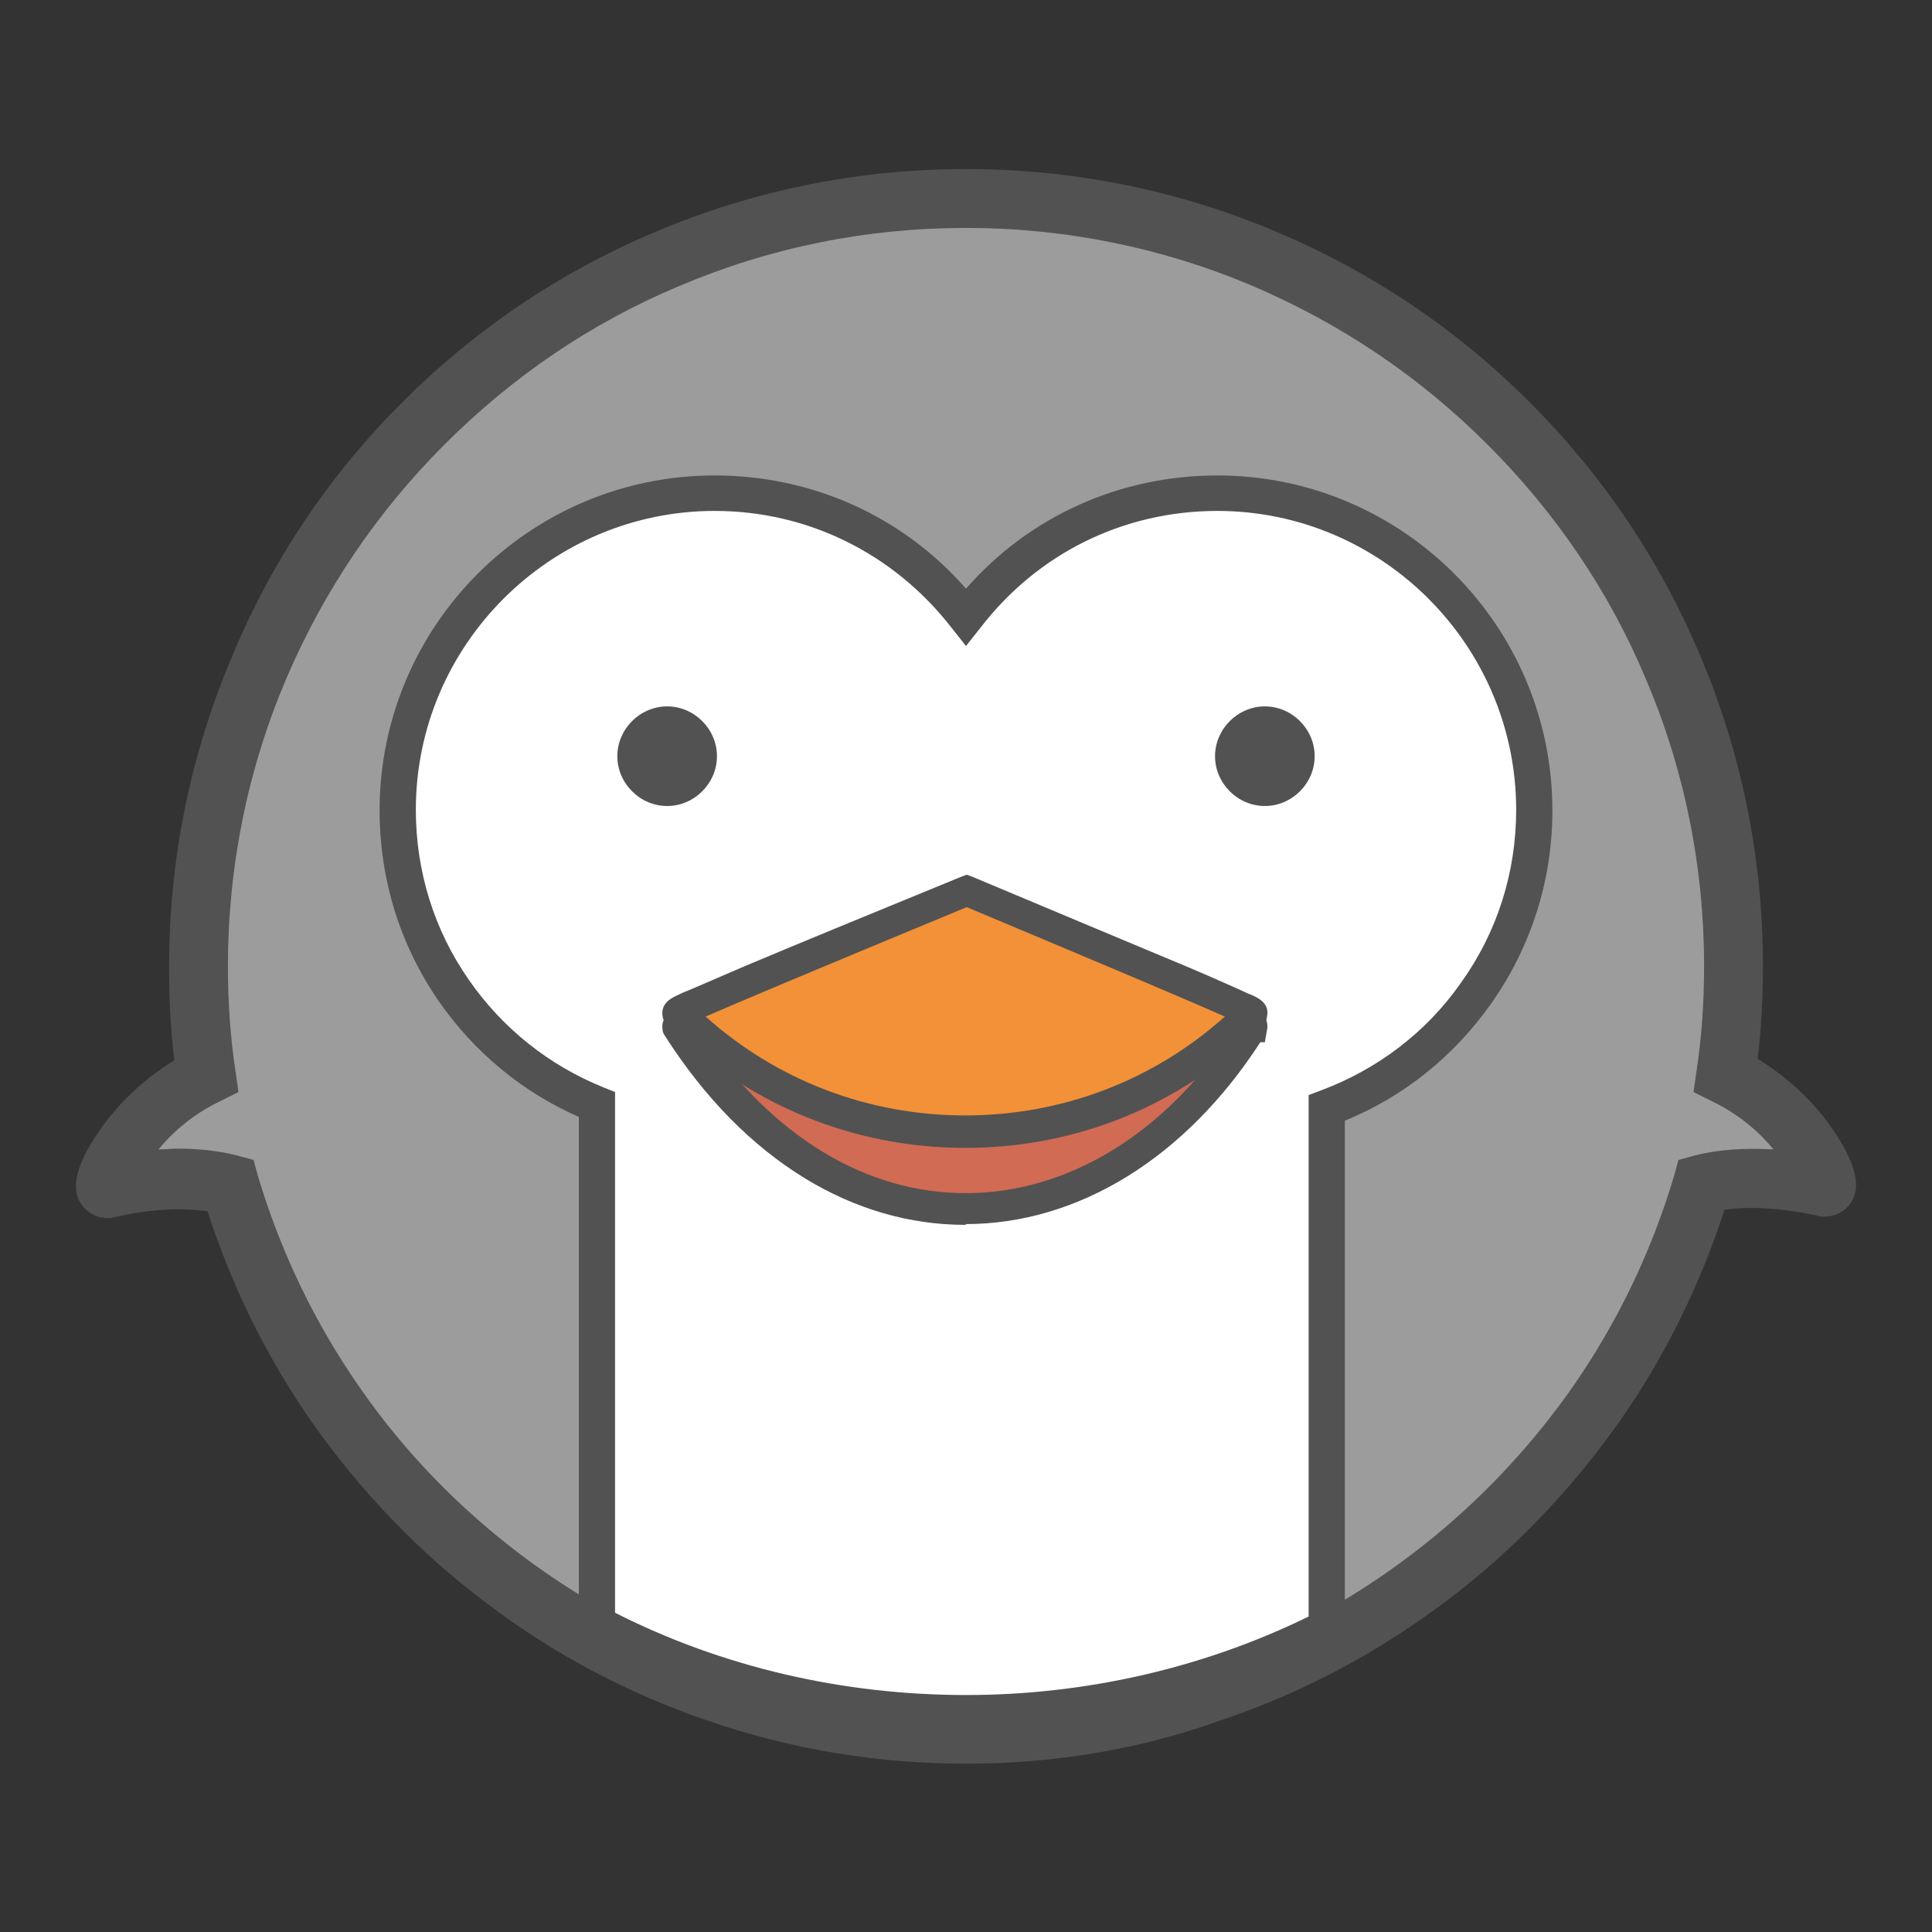 <?xml version="1.0" encoding="utf-8"?>
<!-- Svg Vector Icons : http://www.onlinewebfonts.com/icon -->
<!DOCTYPE svg PUBLIC "-//W3C//DTD SVG 1.1//EN" "http://www.w3.org/Graphics/SVG/1.1/DTD/svg11.dtd">
<svg version="1.1" xmlns="http://www.w3.org/2000/svg" xmlns:xlink="http://www.w3.org/1999/xlink" x="0px" y="0px" viewBox="0 0 256 256" enable-background="new 0 0 256 256" xml:space="preserve">
<rect x="0" y="0" width="256" height="256" fill="#333333" stroke="none"/>
<g> <path fill="#9d9c9c" d="M27.3,142.4c-0.7-4.7-1-9.5-1-14.5C26.3,71.8,71.8,26.3,128,26.3c56.2,0,101.7,45.5,101.7,101.7 c0,4.9-0.3,9.7-1,14.5c10.1,5,14.5,15,13.2,14.9c-6.3-1.4-11.7-1.5-16.4-0.3C213,199,174.1,229.7,128,229.7 c-46.1,0-85-30.7-97.5-72.7c-4.6-1.1-10.1-1-16.4,0.3C12.8,157.4,17.1,147.5,27.3,142.4z"/> <path fill="#525252" d="M128,233.7c-11.7,0-23.2-1.9-34.2-5.7c-10.6-3.6-20.6-8.9-29.5-15.7c-8.9-6.7-16.6-14.8-23-23.9 c-6-8.6-10.6-18-13.8-27.9c-3.6-0.5-7.7-0.3-12.4,0.8l-0.3,0.1l-0.3,0c-2,0.1-3.8-1.2-4.3-3.1c-0.8-3,2-7.2,3.7-9.5 c1.8-2.4,4.9-5.7,9.2-8.3c-0.5-4.1-0.7-8.2-0.7-12.3c0-14.3,2.8-28.1,8.3-41.1C36,74.3,43.6,63,53.3,53.3 c9.7-9.7,21-17.3,33.6-22.6c13-5.5,26.9-8.3,41.1-8.3s28.1,2.8,41.1,8.3c12.6,5.3,23.9,12.9,33.6,22.6c9.7,9.7,17.3,21,22.6,33.6 c5.5,13,8.3,26.9,8.3,41.1c0,4.1-0.2,8.2-0.7,12.3c4.4,2.7,7.4,5.9,9.2,8.3c1.7,2.3,4.5,6.6,3.7,9.5c-0.5,2-2.3,3.2-4.3,3.1l-0.3,0 l-0.3-0.1c-4.7-1-8.8-1.3-12.4-0.8c-3.2,9.9-7.8,19.3-13.8,27.9c-6.4,9.1-14.1,17.2-23,23.9c-9,6.8-18.9,12.1-29.5,15.7 C151.2,231.8,139.7,233.7,128,233.7z M23.6,152.2c2.8,0,5.4,0.3,7.8,0.9l2.2,0.6l0.6,2.2c3,10,7.5,19.4,13.5,28 c5.9,8.5,13.1,15.9,21.3,22.1c17.1,12.9,37.5,19.8,59,19.8c21.5,0,41.9-6.8,59-19.8c8.2-6.2,15.4-13.7,21.3-22.1 c6-8.6,10.5-18,13.5-28l0.6-2.2l2.2-0.6c3.1-0.8,6.6-1,10.4-0.8c-1.8-2.2-4.5-4.6-8-6.3l-2.6-1.3l0.4-2.8c0.7-4.6,1-9.2,1-13.9 c0-13.2-2.6-26-7.7-38c-4.9-11.7-12-22.1-21-31.1c-9-9-19.4-16-31.1-21c-12-5.1-24.9-7.7-38-7.7c-13.2,0-26,2.6-38,7.7 c-11.7,4.9-22.1,12-31.1,21s-16,19.4-21,31.1c-5.1,12-7.7,24.9-7.7,38c0,4.6,0.3,9.3,1,13.9l0.4,2.8L29,146c-3.5,1.7-6.2,4.1-8,6.3 C21.9,152.3,22.8,152.2,23.6,152.2z"/> <path fill="#ffffff" d="M79.1,215.2v-68.8c-15.5-6.2-26.4-21.3-26.4-39c0-23.2,18.8-42,42-42c13.6,0,25.6,6.4,33.3,16.4 c7.7-10,19.7-16.4,33.3-16.4c23.2,0,42,18.8,42,42c0,18.1-11.4,33.5-27.5,39.4v68.9C161.6,223,145.3,227,128,227 C110.3,227,93.6,222.8,79.1,215.2z"/> <path fill="#525252" d="M128,229.4c-17.5,0-34.8-4.2-50-12.2l-1.3-0.7V148c-7.5-3.3-13.9-8.6-18.6-15.4c-5.1-7.4-7.8-16.1-7.8-25.2 C50.3,82.9,70.2,63,94.7,63c12.9,0,24.9,5.4,33.3,15c8.4-9.6,20.4-15,33.3-15c24.5,0,44.4,19.9,44.4,44.4c0,9.2-2.8,18.1-8.2,25.7 c-4.9,6.9-11.5,12.2-19.3,15.4v68.8l-1.3,0.7C162,225.4,145.1,229.4,128,229.4z M81.5,213.7c14.2,7.2,30.2,10.9,46.5,10.9 c15.9,0,31.5-3.6,45.4-10.4v-69.1l1.6-0.6c7.5-2.8,14-7.7,18.6-14.3c4.8-6.7,7.3-14.6,7.3-22.9c0-21.8-17.8-39.6-39.6-39.6 c-12.4,0-23.8,5.6-31.4,15.5l-1.9,2.4l-1.9-2.4c-7.6-9.8-19-15.5-31.4-15.5c-21.8,0-39.6,17.8-39.6,39.6c0,8.1,2.4,15.9,7,22.5 c4.5,6.5,10.7,11.4,17.9,14.3l1.5,0.6V213.7L81.5,213.7z"/> <path fill="#d16b54" d="M89.9,136c21.1,33.2,56.8,31.1,76.2,0c0.7,0-11.9-5.4-37.8-16.2C102,130.6,89.2,136,89.9,136z"/> <path fill="#525252" d="M127.9,162.3c-7.4,0-14.6-2.1-21.3-6.2c-7-4.3-13.2-10.6-18.4-18.7c-0.2-0.3-0.4-0.6-0.4-0.9 c-0.3-1.7,1.1-2.4,1.7-2.7c0.4-0.2,1-0.5,1.8-0.8c1.6-0.7,4-1.7,7.2-3.1c6.4-2.7,16.1-6.7,28.8-11.9l0.8-0.3l0.8,0.3 c12.6,5.3,22.2,9.3,28.4,11.9c3.1,1.3,5.5,2.4,7.1,3.1c0.8,0.4,1.4,0.6,1.8,0.8c0.6,0.3,2,1,1.7,2.6l-0.3,1.7h-0.6 c-9.9,15.3-24.1,24.1-39.1,24.1C128.1,162.3,128,162.3,127.9,162.3L127.9,162.3z M93,136.9c9.4,13.7,21.7,21.2,35,21.2h0.2 c13.2-0.1,25.9-7.7,34.9-21.2c-3.4-1.5-12.3-5.4-34.8-14.7C105.5,131.5,96.4,135.3,93,136.9z"/> <path fill="#f29137" d="M89.8,134.2c21,21,55.1,21,76.2,0c0.7,0-11.9-5.4-37.8-16.2C101.9,128.8,89.1,134.2,89.8,134.2z"/> <path fill="#525252" d="M127.9,152.1c-14.9,0-28.9-5.8-39.4-16.2c-0.4-0.3-0.6-0.7-0.7-1.2c-0.3-1.7,1.1-2.4,1.7-2.7 c0.4-0.2,1-0.5,1.8-0.8c1.6-0.7,4-1.7,7.2-3.1c6.4-2.7,16.1-6.7,28.8-11.9l0.8-0.3l0.8,0.3c12.6,5.3,22.2,9.3,28.4,11.9 c3.1,1.3,5.5,2.4,7.1,3.1c0.8,0.4,1.4,0.6,1.8,0.8c0.6,0.3,2,1,1.7,2.6l-0.3,1.7h-0.9C156.4,146.5,142.6,152.1,127.9,152.1 L127.9,152.1z M93.5,134.7c9.5,8.5,21.6,13.1,34.4,13.1c12.8,0,24.9-4.6,34.4-13.1c-3.8-1.7-13-5.6-34.2-14.5 C106.6,129.1,97.4,133,93.5,134.7z"/> <path fill="#525252" d="M81.8,100.2c0,3.6,3,6.6,6.6,6.6s6.6-3,6.6-6.6l0,0c0-3.6-3-6.6-6.6-6.6S81.8,96.6,81.8,100.2L81.8,100.2z" /> <path fill="#525252" d="M161,100.2c0,3.6,3,6.6,6.6,6.6s6.6-3,6.6-6.6l0,0c0-3.6-3-6.6-6.6-6.6S161,96.6,161,100.2L161,100.2z"/></g>
</svg>